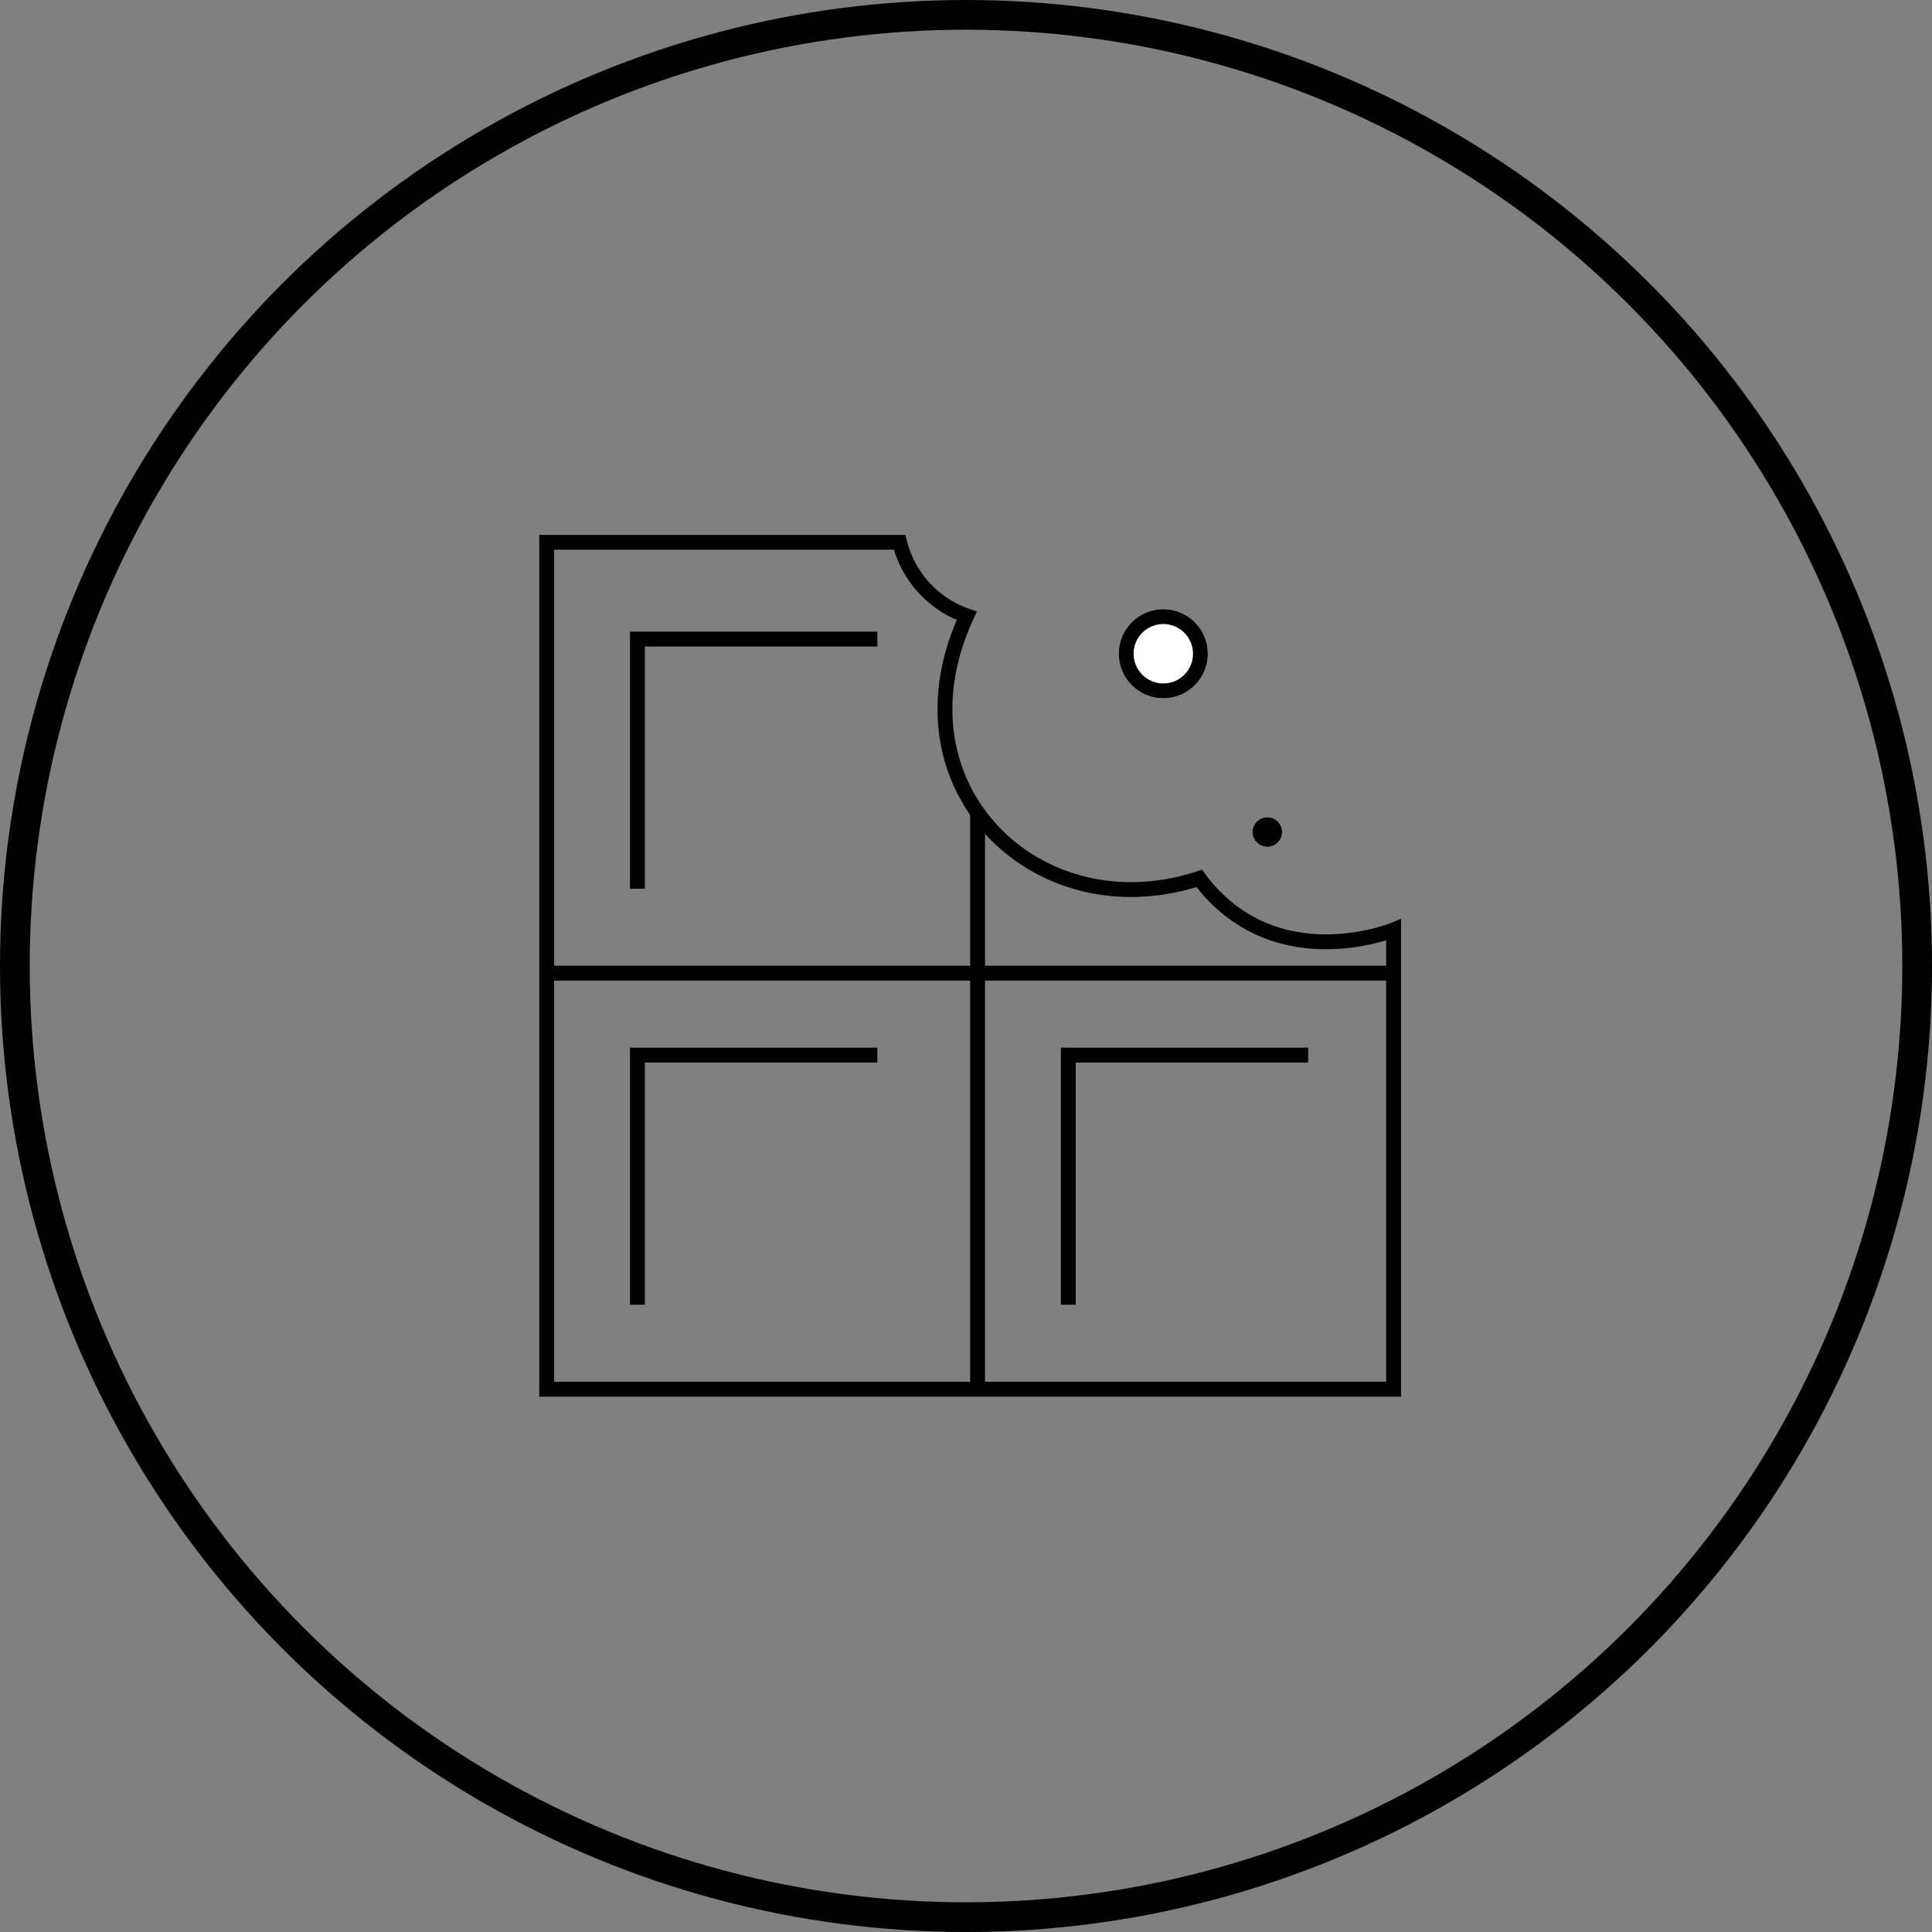 <svg xmlns="http://www.w3.org/2000/svg" viewBox="3634.704 843 130.033 130.033">
  <rect x="3634.704" y="843" width="130.033" height="130.033" fill="#808080" stroke="none"/>
  <defs>
    <style>
      .cls-1, .cls-3, .cls-5 {
        fill: none;
      }

      .cls-1, .cls-2, .cls-3 {
        stroke: #000;
      }

      .cls-2 {
        fill: #fff;
      }

      .cls-3 {
        stroke-width: 2px;
      }

      .cls-4 {
        stroke: none;
      }
    </style>
  </defs>
  <g id="Group_23" data-name="Group 23" transform="translate(2089)">
    <g id="Group_22" data-name="Group 22" transform="translate(1 3)">
      <path id="Path_77" data-name="Path 77" class="cls-1" d="M.5.5H24.25a7.055,7.055,0,0,0,4.521,4.95c-5.313,11.432,4.7,21.257,15.645,17.673C49.464,29.877,57.5,26.587,57.5,26.587V57.5H.5Z" transform="translate(1581 876)"/>
      <line id="Line_9" data-name="Line 9" class="cls-1" y2="39" transform="translate(1610.5 894.5)"/>
      <line id="Line_10" data-name="Line 10" class="cls-1" x2="57" transform="translate(1581.5 905.5)"/>
      <path id="Path_78" data-name="Path 78" class="cls-1" d="M3646.753,883.014h-16.147v16.8" transform="translate(-2043)"/>
      <path id="Path_79" data-name="Path 79" class="cls-1" d="M3646.753,883.014h-16.147v16.8" transform="translate(-2043 28)"/>
      <path id="Path_80" data-name="Path 80" class="cls-1" d="M3646.753,883.014h-16.147v16.8" transform="translate(-2014 28)"/>
      <g id="Ellipse_60" data-name="Ellipse 60" class="cls-2" transform="translate(1620 881)">
        <circle class="cls-4" cx="3" cy="3" r="3"/>
        <circle class="cls-5" cx="3" cy="3" r="2.5"/>
      </g>
      <g id="Ellipse_61" data-name="Ellipse 61" class="cls-2" transform="translate(1629 895)">
        <circle class="cls-4" cx="1" cy="1" r="1"/>
        <circle class="cls-5" cx="1" cy="1" r="0.5"/>
      </g>
    </g>
    <g id="Ellipse_62" data-name="Ellipse 62" class="cls-3" transform="translate(1545.704 843)">
      <circle class="cls-4" cx="65.017" cy="65.017" r="65.017"/>
      <circle class="cls-5" cx="65.017" cy="65.017" r="64.017"/>
    </g>
  </g>
</svg>
